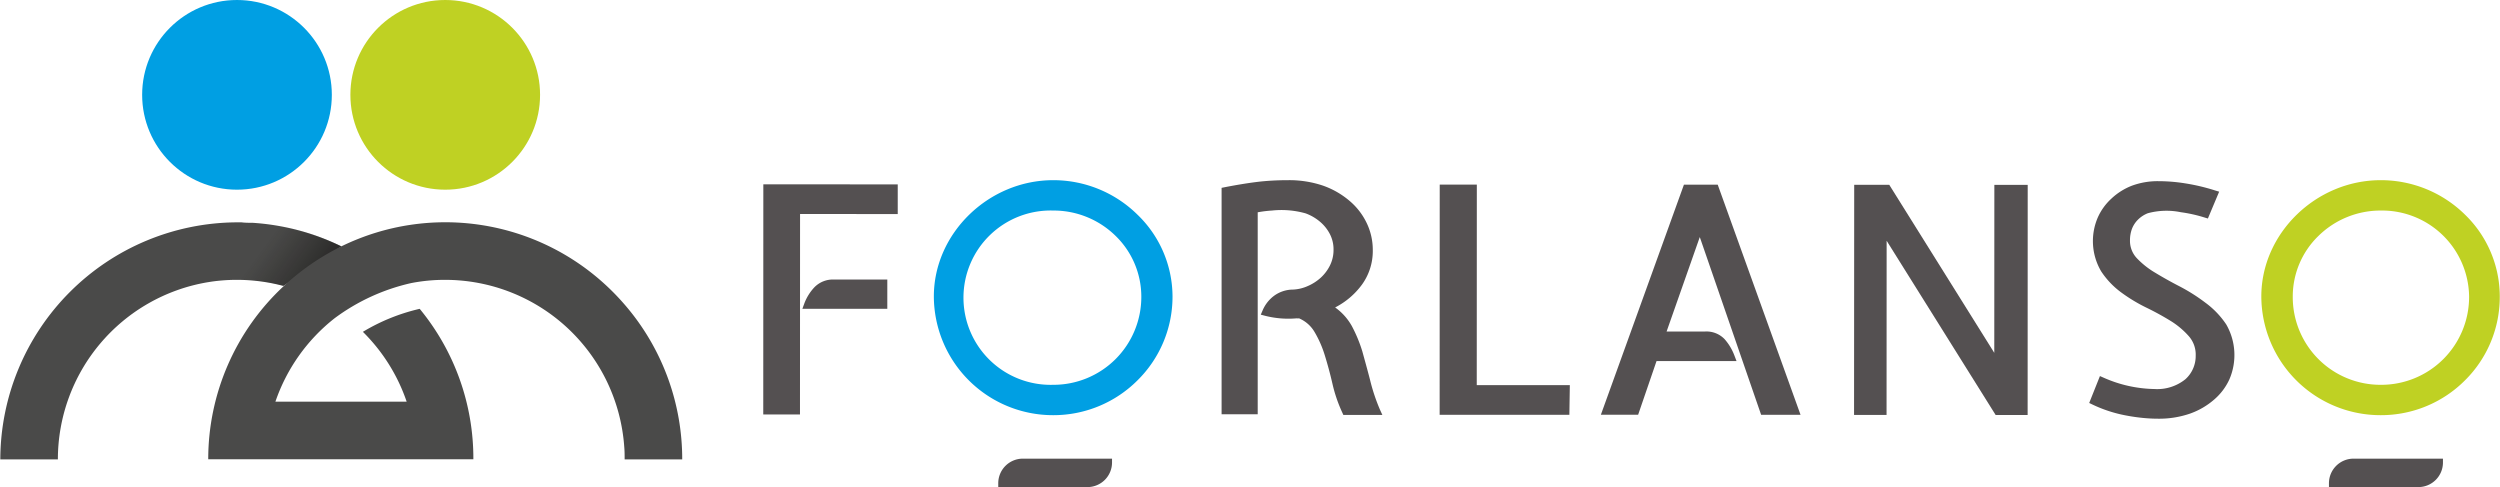 <svg id="Layer_1" data-name="Layer 1" xmlns="http://www.w3.org/2000/svg" xmlns:xlink="http://www.w3.org/1999/xlink" viewBox="0 0 326.07 63.54"><defs><style>.cls-1{fill:#009fe3;}.cls-2{fill:#bfd123;}.cls-3{fill:#4a4a49;}.cls-4{opacity:0.65;fill:url(#linear-gradient);}.cls-5{fill:#545051;}</style><linearGradient id="linear-gradient" x1="66.34" y1="64.65" x2="80.01" y2="74.66" gradientUnits="userSpaceOnUse"><stop offset="0.33" stop-color="#12100b" stop-opacity="0"/><stop offset="1"/></linearGradient></defs><circle class="cls-1" cx="30.91" cy="12.37" r="12.37"/><circle class="cls-2" cx="58.07" cy="12.37" r="12.37"/><path class="cls-3" d="M81.65,67.13l-.18.08h0A30.77,30.77,0,0,0,69.9,64.14c-.47,0-1,0-1.43-.06h-.6A31,31,0,0,0,37,95h7.51A23.43,23.43,0,0,1,64,71.9l.5-.08a23.53,23.53,0,0,1,9.36.54l.09,0a.08.08,0,0,0,0,0C75.18,71.55,80,68.22,81.65,67.13Z" transform="translate(-36.96 -35.08)"/><path class="cls-4" d="M81.47,67.22h0c-.83.46-7.5,5.12-7.5,5.12h-.07a23.53,23.53,0,0,0-9.36-.54l5.38-7.68a30.77,30.77,0,0,1,11.55,3.08Z" transform="translate(-36.96 -35.08)"/><path class="cls-3" d="M125.94,95h-7.51c0-.55,0-1.09-.05-1.63A23.42,23.42,0,0,0,95,71.58a22.87,22.87,0,0,0-4.4.42,26.44,26.44,0,0,0-10,4.59,23.5,23.5,0,0,0-7.72,10.88H90a23.41,23.41,0,0,0-5.71-9.11,25.42,25.42,0,0,1,7.41-3,30.66,30.66,0,0,1,7,19.62H64.12a30.8,30.8,0,0,1,9.81-22.55,31.45,31.45,0,0,1,7.72-5.3,30.83,30.83,0,0,1,34.5,5.3,31.54,31.54,0,0,1,2.74,2.92A30.77,30.77,0,0,1,125.94,95Z" transform="translate(-36.96 -35.08)"/><polygon class="cls-5" points="99.55 54.06 104.34 54.06 104.35 27.91 117.09 27.92 117.09 24.05 99.56 24.04 99.55 54.06"/><path class="cls-5" d="M145.76,71.54a3.37,3.37,0,0,0-2.57,1,6.3,6.3,0,0,0-1.33,2.14l-.25.68h11.08V71.54Z" transform="translate(-36.96 -35.08)"/><path class="cls-5" d="M215.64,84.58c-.33-1.28-.68-2.53-1-3.69a18.53,18.53,0,0,0-1.35-3.26,7.39,7.39,0,0,0-2.19-2.45,10,10,0,0,0,3.47-2.94,7.48,7.48,0,0,0,1.44-4.5v-.08a8.09,8.09,0,0,0-.79-3.48,8.68,8.68,0,0,0-2.24-2.9,10.88,10.88,0,0,0-3.5-2,13.72,13.72,0,0,0-4.51-.7c-1.46,0-2.87.08-4.14.24s-2.65.39-4.14.68l-.4.08,0,29.53H201V62.77a15.12,15.12,0,0,1,1.87-.23,11.56,11.56,0,0,1,4.38.37,6.17,6.17,0,0,1,1.9,1.11,5.25,5.25,0,0,1,1.28,1.62,4.34,4.34,0,0,1,.46,2,4.54,4.54,0,0,1-.46,2.05,5.43,5.43,0,0,1-1.23,1.63,6.13,6.13,0,0,1-1.72,1.09,5.25,5.25,0,0,1-1.89.44,4.2,4.2,0,0,0-2.47.82,4.62,4.62,0,0,0-1.49,1.92l-.23.53.57.15a12.31,12.31,0,0,0,4.11.33,1,1,0,0,0,.31,0,4.28,4.28,0,0,1,2,1.74,14,14,0,0,1,1.36,3.08c.37,1.2.71,2.45,1,3.72a19,19,0,0,0,1.29,3.77l.13.29h5.09l-.32-.7A24.68,24.68,0,0,1,215.64,84.58Z" transform="translate(-36.96 -35.08)"/><polygon class="cls-5" points="192.62 24.08 187.78 24.08 187.77 54.1 204.69 54.1 204.75 50.23 192.61 50.23 192.62 24.08"/><path class="cls-5" d="M256.59,59.17l-10.83,30h4.86l2.4-7h10.43l-.26-.68a6.91,6.91,0,0,0-1.29-2.17,3.27,3.27,0,0,0-2.57-1h-5L258.66,66l8,23.18h5.14L261,59.17Z" transform="translate(-36.96 -35.08)"/><polygon class="cls-5" points="260.11 46.02 246.41 24.1 241.84 24.1 241.82 54.12 246.06 54.12 246.07 31.4 260.29 54.13 264.46 54.13 264.47 24.11 260.12 24.11 260.11 46.02"/><path class="cls-5" d="M324.59,74.55a23.42,23.42,0,0,0-3.33-2.11c-1.15-.59-2.23-1.2-3.22-1.8a10.94,10.94,0,0,1-2.41-1.92,3.29,3.29,0,0,1-.86-2.32,4.27,4.27,0,0,1,.26-1.48,3.44,3.44,0,0,1,.79-1.2,3.78,3.78,0,0,1,1.28-.83,9.33,9.33,0,0,1,4.31-.13,18.79,18.79,0,0,1,3.09.69l.43.13,1.47-3.5-.53-.16A26.12,26.12,0,0,0,322,59a22.31,22.31,0,0,0-3.53-.29h0a9.72,9.72,0,0,0-3.45.59A8.26,8.26,0,0,0,312.33,61a7.43,7.43,0,0,0-1.77,2.47,7.77,7.77,0,0,0,.45,7,10.73,10.73,0,0,0,2.6,2.74,21.24,21.24,0,0,0,3.31,2,36.27,36.27,0,0,1,3.19,1.75,10.52,10.52,0,0,1,2.36,2,3.63,3.63,0,0,1,.87,2.52A4.06,4.06,0,0,1,322,84.54a5.86,5.86,0,0,1-4.05,1.28h0a17,17,0,0,1-6.62-1.48l-.48-.21-1.4,3.51.42.2a17.64,17.64,0,0,0,4.44,1.44c.73.14,1.45.24,2.15.31s1.36.1,1.93.1h0a12.38,12.38,0,0,0,4.2-.66,9.75,9.75,0,0,0,3.14-1.82,7.68,7.68,0,0,0,2-2.64,8,8,0,0,0-.41-7.18A11.25,11.25,0,0,0,324.59,74.55Z" transform="translate(-36.96 -35.08)"/><path class="cls-1" d="M174.33,58.58h0c-8.44,0-15.57,6.94-15.57,15.16a15.54,15.54,0,0,0,15.56,15.49h0a15.5,15.5,0,0,0,11-4.54,15.33,15.33,0,0,0,4.57-10.94,14.87,14.87,0,0,0-4.57-10.67A15.63,15.63,0,0,0,174.33,58.58Zm0,26.69h0a11.37,11.37,0,1,1,0-22.73h0a11.54,11.54,0,0,1,8.15,3.32,11.05,11.05,0,0,1,3.34,7.89,11.46,11.46,0,0,1-11.49,11.52Z" transform="translate(-36.96 -35.08)"/><path class="cls-2" d="M358.47,63.08a15.63,15.63,0,0,0-11-4.5h0c-8.44,0-15.57,6.94-15.57,15.16a15.54,15.54,0,0,0,15.56,15.49h0a15.46,15.46,0,0,0,11-4.54A15.3,15.3,0,0,0,363,73.75,14.87,14.87,0,0,0,358.47,63.08ZM359,73.75a11.46,11.46,0,0,1-11.49,11.52h0A11.44,11.44,0,0,1,336,73.74a11,11,0,0,1,3.34-7.88,11.56,11.56,0,0,1,8.15-3.32h0A11.36,11.36,0,0,1,359,73.75Z" transform="translate(-36.96 -35.08)"/><path class="cls-5" d="M340.72,98.11v.5h11.66a3.21,3.21,0,0,0,3.21-3.21v-.5H343.93A3.21,3.21,0,0,0,340.72,98.11Z" transform="translate(-36.96 -35.08)"/><path class="cls-5" d="M167.16,98.11v.5h11.66A3.21,3.21,0,0,0,182,95.4v-.5H170.37A3.21,3.21,0,0,0,167.16,98.11Z" transform="translate(-36.96 -35.08)"/></svg>